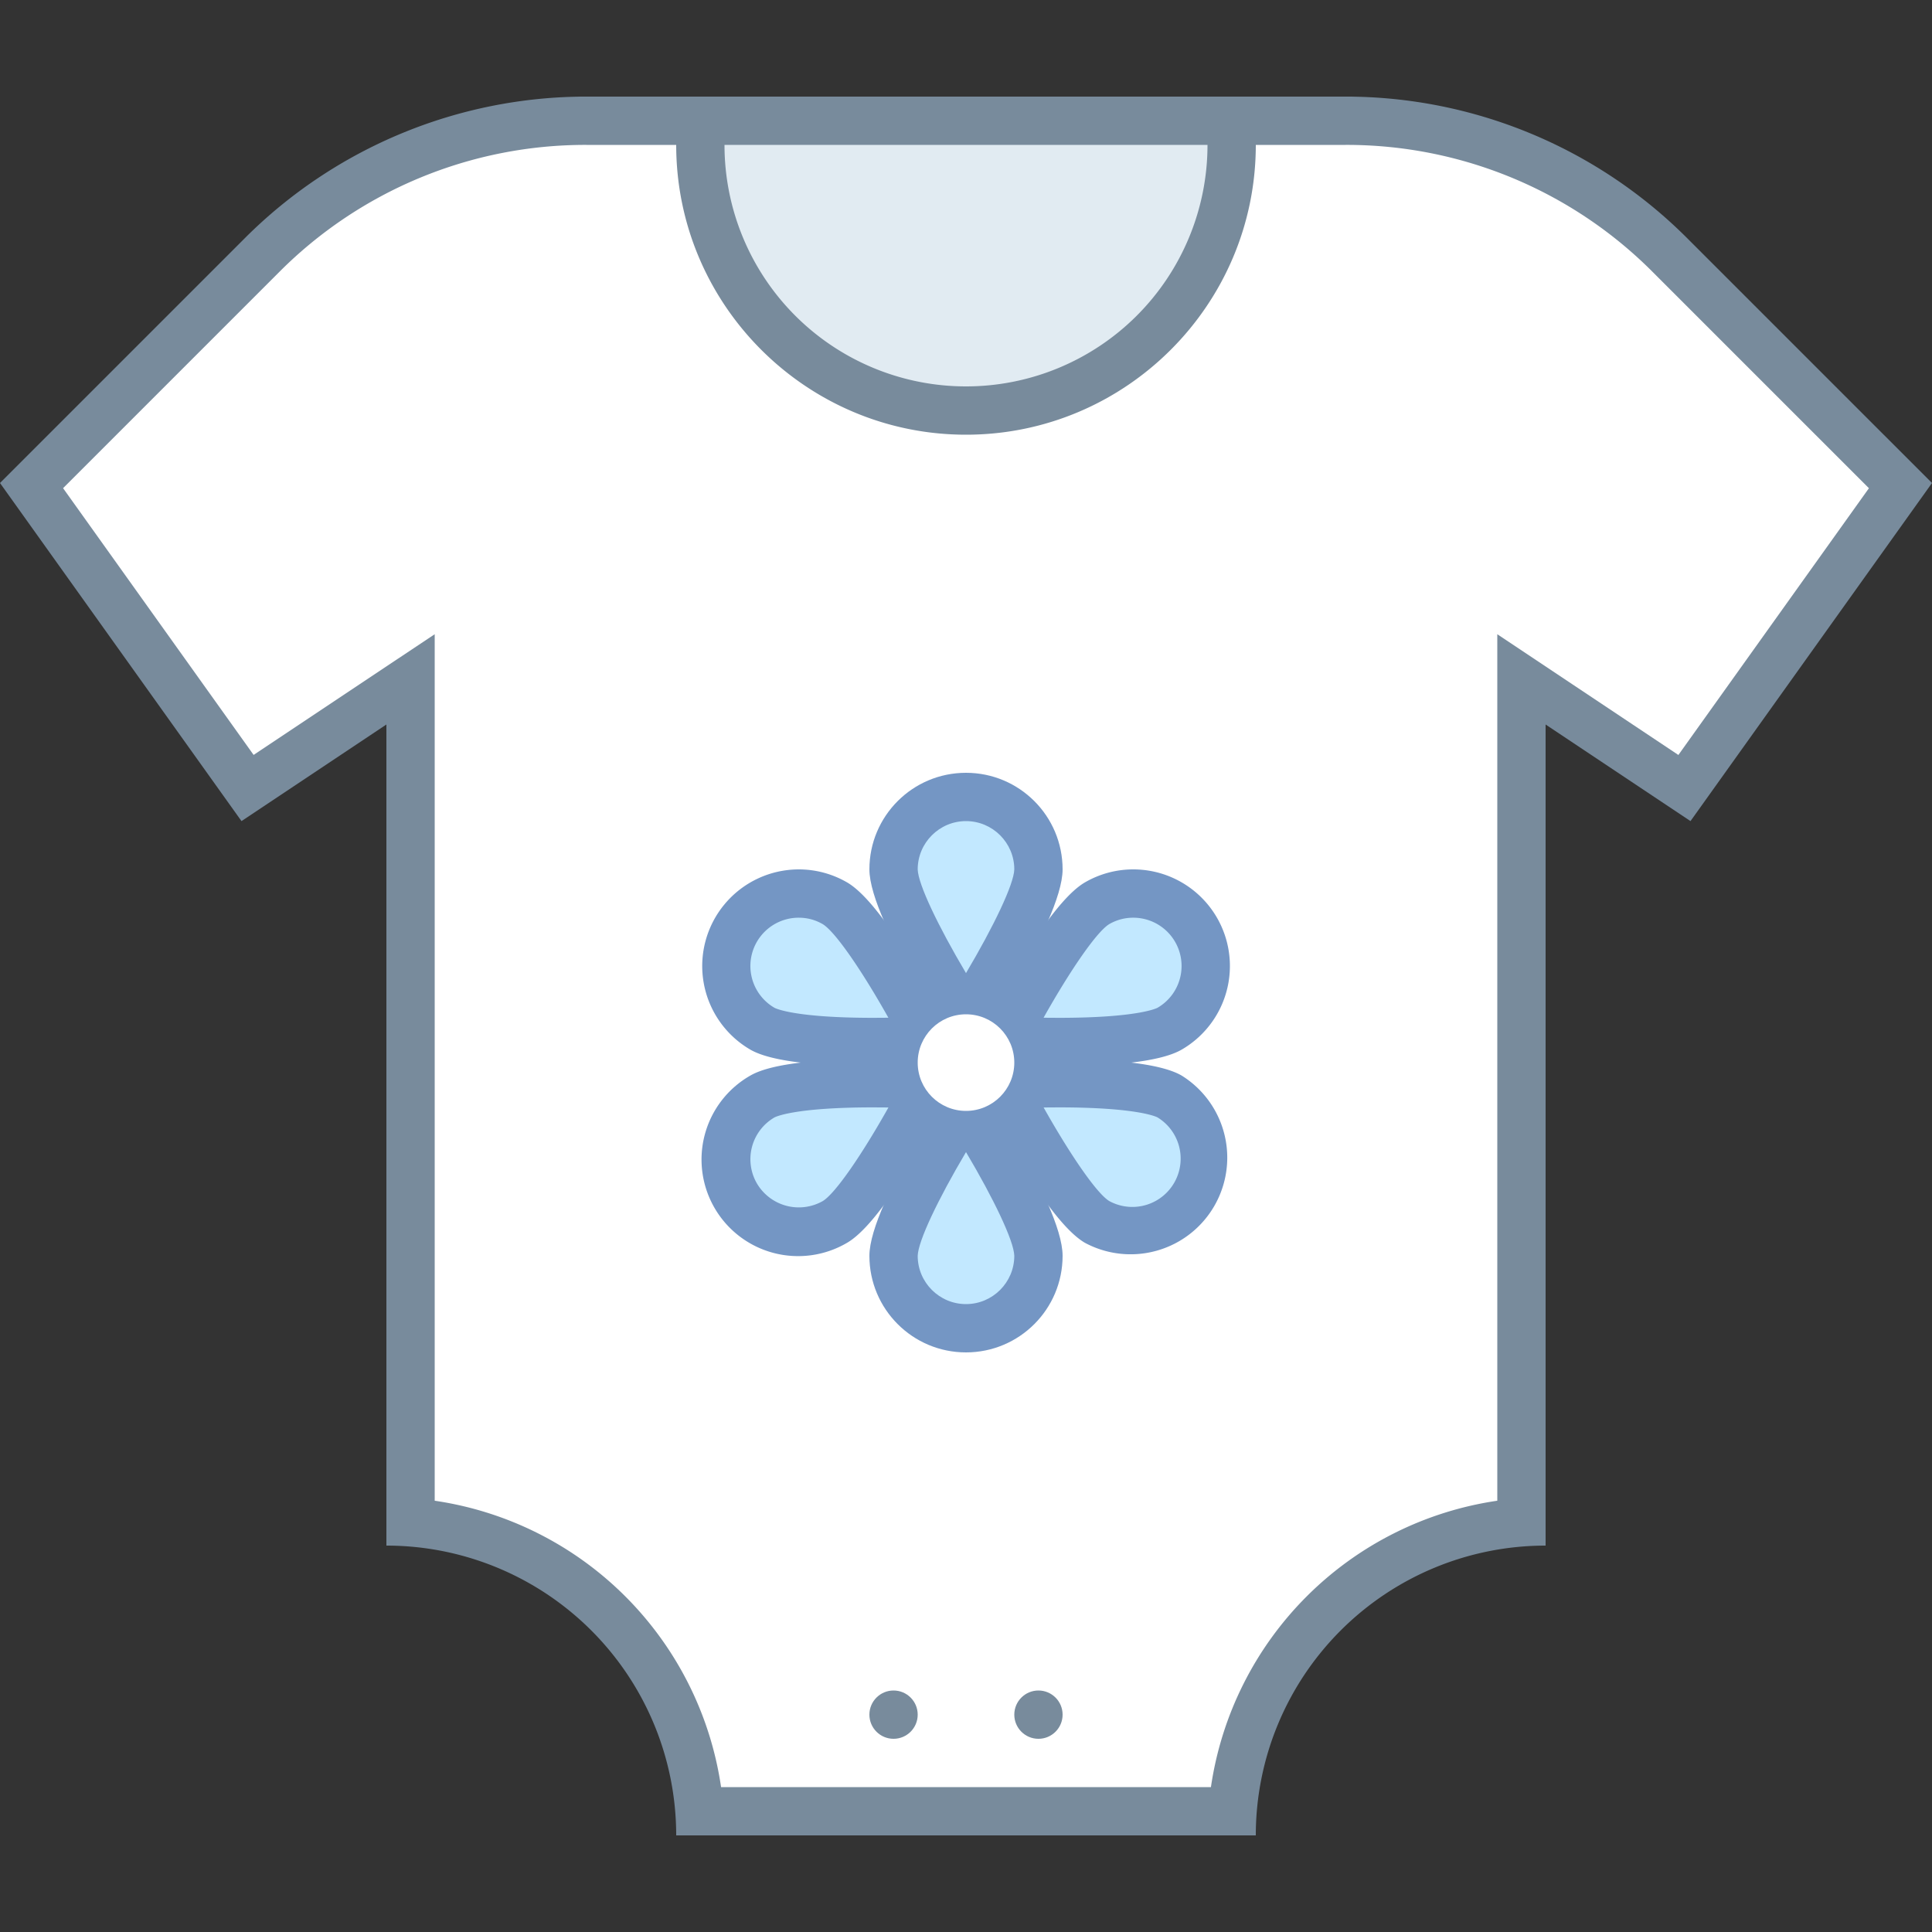 <svg viewBox="0 0 40 40" xmlns="http://www.w3.org/2000/svg"><rect x="0" y="0" width="40" height="40" fill="#333333" stroke="none"/><path fill="#e1ebf2" d="M12.5 2.5h15v7h-15z"></path><path d="M27 3v6H13V3h14m1-1H12v8h16V2z" fill="#788b9c"></path><path d="M14.481 37.5A6.511 6.511 0 008.5 31.519V14.066l-3.375 2.25-4.472-6.261 4.771-4.772A9.438 9.438 0 0112.143 2.5H14.5V3c0 3.033 2.468 5.5 5.5 5.5s5.5-2.467 5.5-5.5v-.5h2.357c2.538 0 4.924.988 6.718 2.782l4.771 4.772-4.472 6.261-3.375-2.25v17.453a6.51 6.51 0 00-5.981 5.981H14.481z" fill="#fff"></path><path d="M27.858 3a8.94 8.94 0 016.364 2.636l4.472 4.472-3.945 5.523-2.194-1.463L31 13.131v17.94A7.018 7.018 0 0025.071 37H14.929A7.018 7.018 0 009 31.071v-17.94l-1.555 1.036-2.194 1.463-3.945-5.523 4.472-4.472A8.944 8.944 0 0112.142 3H14c0 3.308 2.692 6 6 6s6-2.692 6-6h1.858m0-1H25v1a5 5 0 01-10 0V2h-2.858a10.001 10.001 0 00-7.071 2.929L0 10l5 7 3-2v17a6 6 0 016 6h12a6 6 0 016-6V15l3 2 5-7-5.071-5.071A10.001 10.001 0 0027.858 2z" fill="#788b9c"></path><circle cx="18.5" cy="35.5" r=".5" fill="#788b9c"></circle><circle cx="21.5" cy="35.5" r=".5" fill="#788b9c"></circle><path d="M20 21.096c-.72-1.125-1.5-2.55-1.5-3.096 0-.827.673-1.5 1.5-1.5s1.5.673 1.5 1.5c0 .547-.78 1.972-1.5 3.096z" fill="#c2e8ff"></path><path d="M20 17c.551 0 1 .449 1 .999-.008.306-.424 1.177-1 2.148-.576-.97-.992-1.841-1-2.147 0-.551.449-1 1-1m0-1c-1.105 0-2 .895-2 2s2 4 2 4 2-2.895 2-4-.895-2-2-2z" fill="#7496c4"></path><path d="M20 27.5c-.827 0-1.5-.673-1.5-1.5 0-.547.78-1.972 1.5-3.096.72 1.125 1.5 2.55 1.5 3.096 0 .827-.673 1.5-1.5 1.5z" fill="#c2e8ff"></path><path d="M20 23.853c.576.97.992 1.841 1 2.147 0 .551-.449 1-1 1s-1-.449-1-.999c.008-.306.424-1.177 1-2.148M20 22s-2 2.895-2 4 .895 2 2 2 2-.895 2-2-2-4-2-4z" fill="#7496c4"></path><path d="M16.538 25.5a1.508 1.508 0 01-1.302-.75 1.503 1.503 0 01.55-2.049c.143-.083.652-.274 2.298-.274.413 0 .811.013 1.132.027-.614 1.185-1.457 2.572-1.93 2.845a1.495 1.495 0 01-.748.201z" fill="#c2e8ff"></path><path d="M18.083 22.927l.311.002c-.552.983-1.098 1.777-1.358 1.937a1.006 1.006 0 01-1.366-.366 1 1 0 01.365-1.365c.016-.009.402-.208 2.048-.208m0-1c-.985 0-2.076.069-2.547.341a2 2 0 102 3.464C18.492 25.18 20 22 20 22s-.903-.073-1.917-.073z" fill="#7496c4"></path><g><path d="M21.916 21.573c-.413 0-.811-.013-1.132-.027.614-1.185 1.457-2.572 1.93-2.845a1.498 1.498 0 012.05.549 1.503 1.503 0 01-.55 2.049c-.143.082-.652.274-2.298.274z" fill="#c2e8ff"></path><path d="M23.462 19a1 1 0 01.503 1.865c-.016.008-.402.208-2.048.208l-.311-.002c.552-.983 1.098-1.777 1.358-1.937a.984.984 0 01.498-.134m0-1a1.99 1.99 0 00-.998.268C21.508 18.82 20 22 20 22s.903.073 1.917.073c.985 0 2.076-.069 2.547-.341A2 2 0 0023.462 18z" fill="#7496c4"></path></g><g><path d="M23.462 25.5c-.261 0-.52-.069-.748-.201-.473-.273-1.315-1.66-1.93-2.845.321-.015.719-.027 1.132-.027 1.646 0 2.155.192 2.298.274a1.501 1.501 0 01-.752 2.799z" fill="#c2e8ff"></path><path d="M21.917 22.927c1.646 0 2.032.199 2.047.207a1 1 0 01-.999 1.732c-.26-.16-.806-.955-1.358-1.937l.31-.002m0-1C20.903 21.927 20 22 20 22s1.508 3.18 2.464 3.732a2.001 2.001 0 002-3.464c-.471-.272-1.562-.341-2.547-.341z" fill="#7496c4"></path></g><g><path d="M18.084 21.573c-1.646 0-2.155-.192-2.298-.274a1.501 1.501 0 01.752-2.799c.261 0 .52.069.748.201.473.273 1.315 1.66 1.93 2.845-.321.015-.719.027-1.132.027z" fill="#c2e8ff"></path><path d="M16.538 19c.176 0 .344.045.497.134.26.16.806.955 1.358 1.937l-.31.002c-1.646 0-2.032-.199-2.047-.207A1 1 0 0116.538 19m0-1a2.001 2.001 0 00-1.002 3.732c.471.272 1.562.341 2.547.341C19.097 22.073 20 22 20 22s-1.508-3.18-2.464-3.732a1.99 1.99 0 00-.998-.268z" fill="#7496c4"></path></g><g><circle cx="20" cy="22" r="1" fill="#fff"></circle></g></svg>